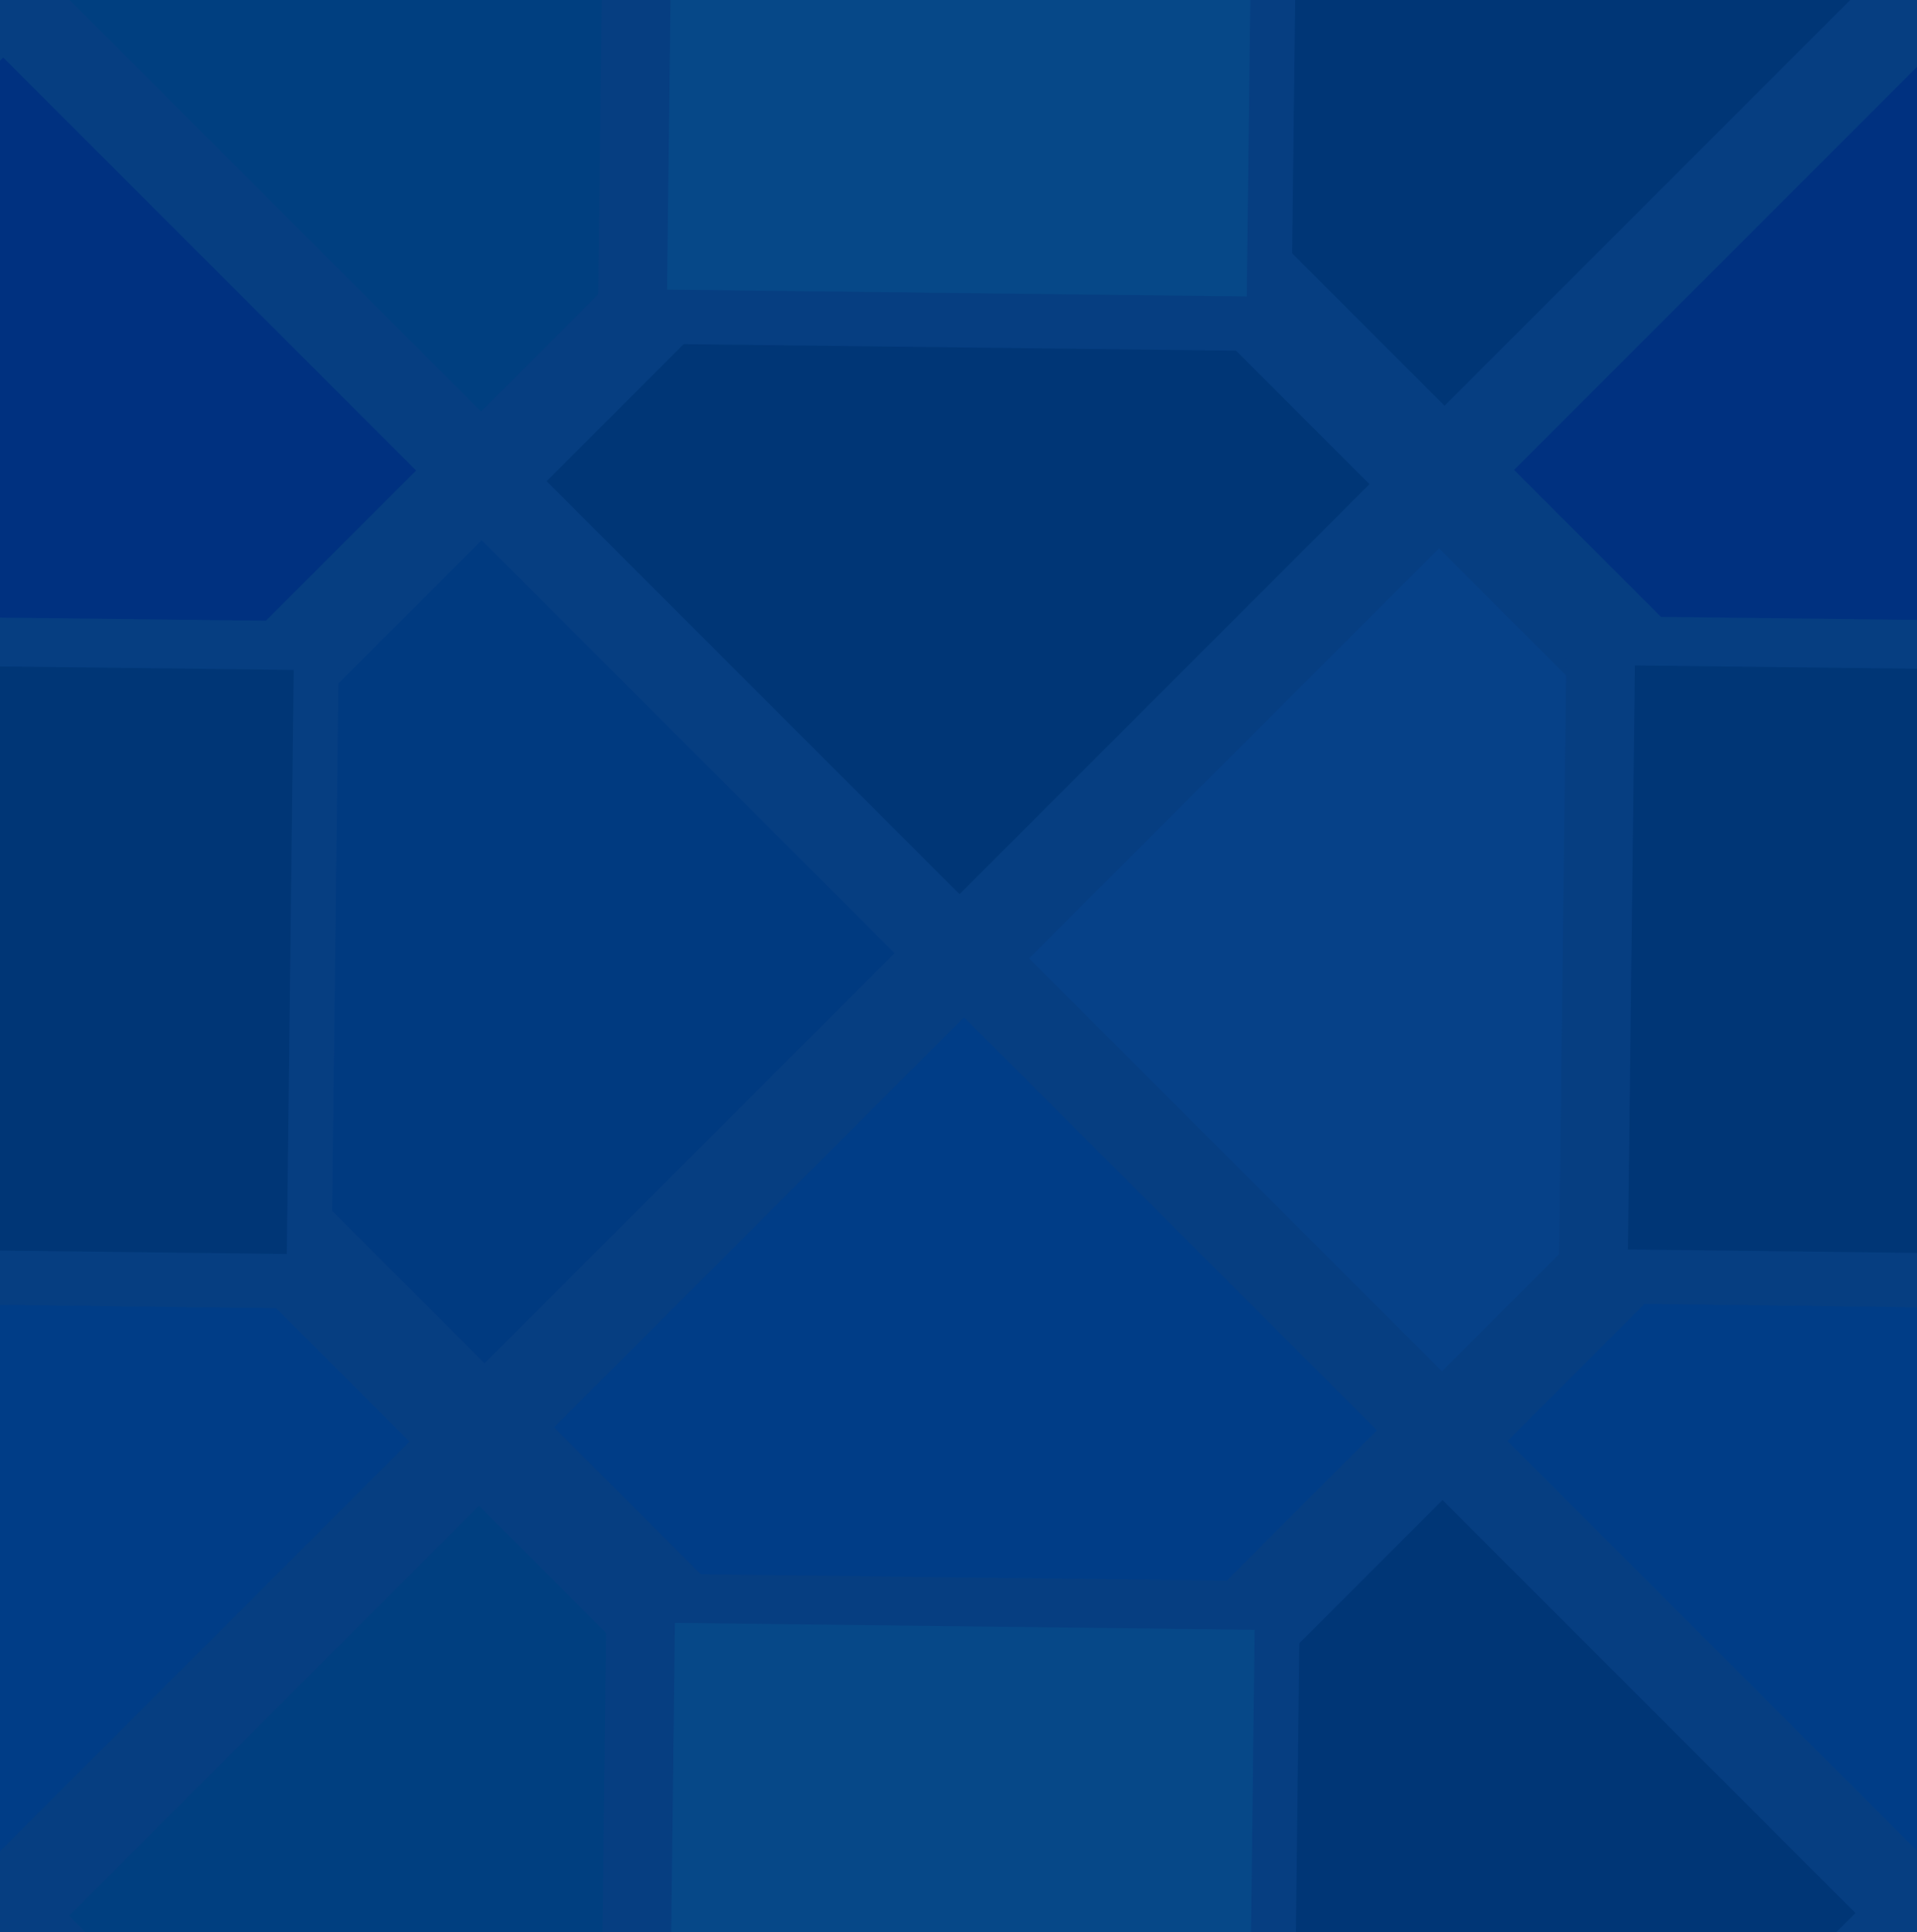 <?xml version="1.0" encoding="UTF-8" standalone="no"?>
<!-- Created with Inkscape (http://www.inkscape.org/) -->

<svg
   width="41.393mm"
   height="41.708mm"
   viewBox="0 0 41.393 41.708"
   version="1.1"
   id="svg1"
   inkscape:version="1.3 (0e150ed6c4, 2023-07-21)"
   sodipodi:docname="graphics.svg"
   xml:space="preserve"
   xmlns:inkscape="http://www.inkscape.org/namespaces/inkscape"
   xmlns:sodipodi="http://sodipodi.sourceforge.net/DTD/sodipodi-0.dtd"
   xmlns="http://www.w3.org/2000/svg"
   xmlns:svg="http://www.w3.org/2000/svg"><sodipodi:namedview
     id="namedview1"
     pagecolor="#ffffff"
     bordercolor="#000000"
     borderopacity="0.25"
     inkscape:showpageshadow="2"
     inkscape:pageopacity="0.0"
     inkscape:pagecheckerboard="0"
     inkscape:deskcolor="#d1d1d1"
     inkscape:document-units="mm"
     inkscape:zoom="2.0455118"
     inkscape:cx="-19.310571"
     inkscape:cy="-120.01886"
     inkscape:window-width="1920"
     inkscape:window-height="991"
     inkscape:window-x="-9"
     inkscape:window-y="-9"
     inkscape:window-maximized="1"
     inkscape:current-layer="layer1"><inkscape:page
       x="9.8170722e-07"
       y="-5.5810369e-06"
       width="41.393"
       height="41.708"
       id="page1"
       margin="0"
       bleed="0" /></sodipodi:namedview><defs
     id="defs1"><filter
       inkscape:collect="always"
       style="color-interpolation-filters:sRGB"
       id="filter16-3"
       x="-0.061"
       y="-0.061"
       width="1.122"
       height="1.121"><feGaussianBlur
         inkscape:collect="always"
         stdDeviation="0.321"
         id="feGaussianBlur16-8" /></filter><filter
       inkscape:collect="always"
       style="color-interpolation-filters:sRGB"
       id="filter16-0"
       x="-0.061"
       y="-0.061"
       width="1.122"
       height="1.121"><feGaussianBlur
         inkscape:collect="always"
         stdDeviation="0.321"
         id="feGaussianBlur16-6" /></filter><filter
       inkscape:collect="always"
       style="color-interpolation-filters:sRGB"
       id="filter16-3-4"
       x="-0.061"
       y="-0.061"
       width="1.122"
       height="1.121"><feGaussianBlur
         inkscape:collect="always"
         stdDeviation="0.321"
         id="feGaussianBlur16-8-7" /></filter><filter
       inkscape:collect="always"
       style="color-interpolation-filters:sRGB"
       id="filter16-3-4-6"
       x="-0.061"
       y="-0.061"
       width="1.122"
       height="1.121"><feGaussianBlur
         inkscape:collect="always"
         stdDeviation="0.321"
         id="feGaussianBlur16-8-7-0" /></filter><filter
       inkscape:collect="always"
       style="color-interpolation-filters:sRGB"
       id="filter16-39"
       x="-0.061"
       y="-0.061"
       width="1.122"
       height="1.121"><feGaussianBlur
         inkscape:collect="always"
         stdDeviation="0.321"
         id="feGaussianBlur16-5" /></filter><filter
       inkscape:collect="always"
       style="color-interpolation-filters:sRGB"
       id="filter16-0-5"
       x="-0.061"
       y="-0.061"
       width="1.122"
       height="1.121"><feGaussianBlur
         inkscape:collect="always"
         stdDeviation="0.321"
         id="feGaussianBlur16-6-0" /></filter><filter
       inkscape:collect="always"
       style="color-interpolation-filters:sRGB"
       id="filter16-3-4-60"
       x="-0.061"
       y="-0.061"
       width="1.122"
       height="1.121"><feGaussianBlur
         inkscape:collect="always"
         stdDeviation="0.321"
         id="feGaussianBlur16-8-7-2" /></filter><filter
       inkscape:collect="always"
       style="color-interpolation-filters:sRGB"
       id="filter16-3-4-6-6"
       x="-0.061"
       y="-0.061"
       width="1.122"
       height="1.121"><feGaussianBlur
         inkscape:collect="always"
         stdDeviation="0.321"
         id="feGaussianBlur16-8-7-0-7" /></filter><filter
       inkscape:collect="always"
       style="color-interpolation-filters:sRGB"
       id="filter16-4"
       x="-0.061"
       y="-0.061"
       width="1.122"
       height="1.121"><feGaussianBlur
         inkscape:collect="always"
         stdDeviation="0.321"
         id="feGaussianBlur16-59" /></filter><filter
       inkscape:collect="always"
       style="color-interpolation-filters:sRGB"
       id="filter16-3-1"
       x="-0.061"
       y="-0.061"
       width="1.122"
       height="1.121"><feGaussianBlur
         inkscape:collect="always"
         stdDeviation="0.321"
         id="feGaussianBlur16-8-6" /></filter><filter
       inkscape:collect="always"
       style="color-interpolation-filters:sRGB"
       id="filter16-3-4-7"
       x="-0.061"
       y="-0.061"
       width="1.122"
       height="1.121"><feGaussianBlur
         inkscape:collect="always"
         stdDeviation="0.321"
         id="feGaussianBlur16-8-7-9" /></filter><filter
       inkscape:collect="always"
       style="color-interpolation-filters:sRGB"
       id="filter16-3-4-6-9"
       x="-0.061"
       y="-0.061"
       width="1.122"
       height="1.121"><feGaussianBlur
         inkscape:collect="always"
         stdDeviation="0.321"
         id="feGaussianBlur16-8-7-0-1" /></filter><filter
       inkscape:collect="always"
       style="color-interpolation-filters:sRGB"
       id="filter16-39-3"
       x="-0.061"
       y="-0.061"
       width="1.122"
       height="1.121"><feGaussianBlur
         inkscape:collect="always"
         stdDeviation="0.321"
         id="feGaussianBlur16-5-1" /></filter><filter
       inkscape:collect="always"
       style="color-interpolation-filters:sRGB"
       id="filter16-3-9-5"
       x="-0.061"
       y="-0.061"
       width="1.122"
       height="1.121"><feGaussianBlur
         inkscape:collect="always"
         stdDeviation="0.321"
         id="feGaussianBlur16-8-0-9" /></filter><filter
       inkscape:collect="always"
       style="color-interpolation-filters:sRGB"
       id="filter16-0-5-2"
       x="-0.061"
       y="-0.061"
       width="1.122"
       height="1.121"><feGaussianBlur
         inkscape:collect="always"
         stdDeviation="0.321"
         id="feGaussianBlur16-6-0-0" /></filter><filter
       inkscape:collect="always"
       style="color-interpolation-filters:sRGB"
       id="filter16-3-4-6-6-5"
       x="-0.061"
       y="-0.061"
       width="1.122"
       height="1.121"><feGaussianBlur
         inkscape:collect="always"
         stdDeviation="0.321"
         id="feGaussianBlur16-8-7-0-7-6" /></filter><clipPath
       clipPathUnits="userSpaceOnUse"
       id="clipPath16"><rect
         style="fill:#ffffff;fill-opacity:1;stroke:none;stroke-width:0.381;stroke-linecap:round;stroke-linejoin:round;stroke-dasharray:none;stroke-opacity:1;paint-order:markers fill stroke"
         id="rect17"
         width="41.393"
         height="41.708"
         x="36.462"
         y="-0.994" /></clipPath></defs><g
     inkscape:label="Layer 1"
     inkscape:groupmode="layer"
     id="layer1"
     transform="translate(-36.462,0.994)"><g
       id="g16"
       clip-path="url(#clipPath16)"
       inkscape:export-filename="themes\clashy\graphics\background.svg"
       inkscape:export-xdpi="96"
       inkscape:export-ydpi="96"><g
         id="g16-7"
         transform="rotate(45,64.501,2.183)"><rect
           style="opacity:1;fill:#063e81;fill-opacity:1;stroke:none;stroke-width:0.379;stroke-linecap:round;stroke-linejoin:round;stroke-dasharray:none;stroke-opacity:1;paint-order:markers fill stroke"
           id="rect15-2"
           width="14.837"
           height="14.971"
           x="71.673"
           y="34.467"
           ry="0" /><rect
           style="fill:#003f80;fill-opacity:1;stroke:none;stroke-width:0.322;stroke-linecap:round;stroke-linejoin:round;stroke-dasharray:none;stroke-opacity:1;paint-order:markers fill stroke;filter:url(#filter16-3)"
           id="rect15-0-8"
           width="12.609"
           height="12.722"
           x="72.728"
           y="35.209"
           ry="0"
           transform="matrix(1,0,0,0.984,0,0.79)" /></g><g
         id="g16-5"
         transform="rotate(45,75.054,27.233)"><rect
           style="opacity:1;fill:#063e81;fill-opacity:1;stroke:none;stroke-width:0.379;stroke-linecap:round;stroke-linejoin:round;stroke-dasharray:none;stroke-opacity:1;paint-order:markers fill stroke"
           id="rect15-6"
           width="14.837"
           height="14.971"
           x="71.673"
           y="34.467"
           ry="0" /><rect
           style="fill:#003676;fill-opacity:1;stroke:none;stroke-width:0.322;stroke-linecap:round;stroke-linejoin:round;stroke-dasharray:none;stroke-opacity:1;paint-order:markers fill stroke;filter:url(#filter16-0)"
           id="rect15-0-2"
           width="12.609"
           height="12.722"
           x="72.728"
           y="35.209"
           ry="0"
           transform="matrix(1,0,0,0.984,0,0.79)" /></g><g
         id="g16-7-6"
         transform="rotate(45,82.466,9.552)"><rect
           style="opacity:1;fill:#063e81;fill-opacity:1;stroke:none;stroke-width:0.379;stroke-linecap:round;stroke-linejoin:round;stroke-dasharray:none;stroke-opacity:1;paint-order:markers fill stroke"
           id="rect15-2-5"
           width="14.837"
           height="14.971"
           x="71.673"
           y="34.467"
           ry="0" /><rect
           style="fill:#003d87;fill-opacity:1;stroke:none;stroke-width:0.322;stroke-linecap:round;stroke-linejoin:round;stroke-dasharray:none;stroke-opacity:1;paint-order:markers fill stroke;filter:url(#filter16-3-4)"
           id="rect15-0-8-3"
           width="12.609"
           height="12.722"
           x="72.728"
           y="35.209"
           ry="0"
           transform="matrix(1,0,0,0.984,0,0.79)" /></g><g
         id="g16-7-6-2"
         transform="rotate(90.681,68.756,30.279)"><rect
           style="opacity:1;fill:#063e81;fill-opacity:1;stroke:none;stroke-width:0.379;stroke-linecap:round;stroke-linejoin:round;stroke-dasharray:none;stroke-opacity:1;paint-order:markers fill stroke"
           id="rect15-2-5-2"
           width="14.837"
           height="14.971"
           x="71.673"
           y="34.467"
           ry="0" /><rect
           style="fill:#064888;fill-opacity:1;stroke:none;stroke-width:0.322;stroke-linecap:round;stroke-linejoin:round;stroke-dasharray:none;stroke-opacity:1;paint-order:markers fill stroke;filter:url(#filter16-3-4-6)"
           id="rect15-0-8-3-2"
           width="12.609"
           height="12.722"
           x="72.728"
           y="35.209"
           ry="0"
           transform="matrix(1,0,0,0.984,0,0.79)" /></g><g
         id="g16-4"
         transform="rotate(45,71.727,-15.542)"><rect
           style="opacity:1;fill:#063e81;fill-opacity:1;stroke:none;stroke-width:0.379;stroke-linecap:round;stroke-linejoin:round;stroke-dasharray:none;stroke-opacity:1;paint-order:markers fill stroke"
           id="rect15-7"
           width="14.837"
           height="14.971"
           x="71.673"
           y="34.467"
           ry="0" /><rect
           style="fill:#003d87;fill-opacity:1;stroke:none;stroke-width:0.322;stroke-linecap:round;stroke-linejoin:round;stroke-dasharray:none;stroke-opacity:1;paint-order:markers fill stroke;filter:url(#filter16-39)"
           id="rect15-0-5"
           width="12.609"
           height="12.722"
           x="72.728"
           y="35.209"
           ry="0"
           transform="matrix(1,0,0,0.984,0,0.79)" /></g><g
         id="g16-5-0"
         transform="rotate(45,89.693,-8.172)"><rect
           style="opacity:1;fill:#063e81;fill-opacity:1;stroke:none;stroke-width:0.379;stroke-linecap:round;stroke-linejoin:round;stroke-dasharray:none;stroke-opacity:1;paint-order:markers fill stroke"
           id="rect15-6-0"
           width="14.837"
           height="14.971"
           x="71.673"
           y="34.467"
           ry="0" /><rect
           style="fill:#003a80;fill-opacity:1;stroke:none;stroke-width:0.322;stroke-linecap:round;stroke-linejoin:round;stroke-dasharray:none;stroke-opacity:1;paint-order:markers fill stroke;filter:url(#filter16-0-5)"
           id="rect15-0-2-5"
           width="12.609"
           height="12.722"
           x="72.728"
           y="35.209"
           ry="0"
           transform="matrix(1,0,0,0.984,0,0.79)" /></g><g
         id="g16-7-6-7"
         transform="rotate(45,97.105,-25.853)"><rect
           style="opacity:1;fill:#063e81;fill-opacity:1;stroke:none;stroke-width:0.379;stroke-linecap:round;stroke-linejoin:round;stroke-dasharray:none;stroke-opacity:1;paint-order:markers fill stroke"
           id="rect15-2-5-0"
           width="14.837"
           height="14.971"
           x="71.673"
           y="34.467"
           ry="0" /><rect
           style="fill:#003180;fill-opacity:1;stroke:none;stroke-width:0.322;stroke-linecap:round;stroke-linejoin:round;stroke-dasharray:none;stroke-opacity:1;paint-order:markers fill stroke;filter:url(#filter16-3-4-60)"
           id="rect15-0-8-3-6"
           width="12.609"
           height="12.722"
           x="72.728"
           y="35.209"
           ry="0"
           transform="matrix(1,0,0,0.984,0,0.79)" /></g><g
         id="g16-7-6-2-2"
         transform="rotate(90.681,68.62,9.667)"><rect
           style="opacity:1;fill:#063e81;fill-opacity:1;stroke:none;stroke-width:0.379;stroke-linecap:round;stroke-linejoin:round;stroke-dasharray:none;stroke-opacity:1;paint-order:markers fill stroke"
           id="rect15-2-5-2-9"
           width="14.837"
           height="14.971"
           x="71.673"
           y="34.467"
           ry="0" /><rect
           style="fill:#003676;fill-opacity:1;stroke:none;stroke-width:0.322;stroke-linecap:round;stroke-linejoin:round;stroke-dasharray:none;stroke-opacity:1;paint-order:markers fill stroke;filter:url(#filter16-3-4-6-6)"
           id="rect15-0-8-3-2-6"
           width="12.609"
           height="12.722"
           x="72.728"
           y="35.209"
           ry="0"
           transform="matrix(1,0,0,0.984,0,0.79)" /></g><g
         id="g16-42"
         transform="rotate(45,92.404,34.549)"><rect
           style="opacity:1;fill:#063e81;fill-opacity:1;stroke:none;stroke-width:0.379;stroke-linecap:round;stroke-linejoin:round;stroke-dasharray:none;stroke-opacity:1;paint-order:markers fill stroke"
           id="rect15-72"
           width="14.837"
           height="14.971"
           x="71.673"
           y="34.467"
           ry="0" /><rect
           style="fill:#003d87;fill-opacity:1;stroke:none;stroke-width:0.322;stroke-linecap:round;stroke-linejoin:round;stroke-dasharray:none;stroke-opacity:1;paint-order:markers fill stroke;filter:url(#filter16-4)"
           id="rect15-0-6"
           width="12.609"
           height="12.722"
           x="72.728"
           y="35.209"
           ry="0"
           transform="matrix(1,0,0,0.984,0,0.79)" /></g><g
         id="g16-7-0"
         transform="rotate(45,99.816,16.869)"><rect
           style="opacity:1;fill:#063e81;fill-opacity:1;stroke:none;stroke-width:0.379;stroke-linecap:round;stroke-linejoin:round;stroke-dasharray:none;stroke-opacity:1;paint-order:markers fill stroke"
           id="rect15-2-4"
           width="14.837"
           height="14.971"
           x="71.673"
           y="34.467"
           ry="0" /><rect
           style="fill:#064188;fill-opacity:1;stroke:none;stroke-width:0.322;stroke-linecap:round;stroke-linejoin:round;stroke-dasharray:none;stroke-opacity:1;paint-order:markers fill stroke;filter:url(#filter16-3-1)"
           id="rect15-0-8-33"
           width="12.609"
           height="12.722"
           x="72.728"
           y="35.209"
           ry="0"
           transform="matrix(1,0,0,0.984,0,0.79)" /></g><g
         id="g16-7-6-0"
         transform="rotate(45,117.782,24.239)"><rect
           style="opacity:1;fill:#063e81;fill-opacity:1;stroke:none;stroke-width:0.379;stroke-linecap:round;stroke-linejoin:round;stroke-dasharray:none;stroke-opacity:1;paint-order:markers fill stroke"
           id="rect15-2-5-4"
           width="14.837"
           height="14.971"
           x="71.673"
           y="34.467"
           ry="0" /><rect
           style="fill:#003180;fill-opacity:1;stroke:none;stroke-width:0.322;stroke-linecap:round;stroke-linejoin:round;stroke-dasharray:none;stroke-opacity:1;paint-order:markers fill stroke;filter:url(#filter16-3-4-7)"
           id="rect15-0-8-3-9"
           width="12.609"
           height="12.722"
           x="72.728"
           y="35.209"
           ry="0"
           transform="matrix(1,0,0,0.984,0,0.79)" /></g><g
         id="g16-7-6-2-3"
         transform="rotate(90.681,89.333,30.186)"><rect
           style="opacity:1;fill:#063e81;fill-opacity:1;stroke:none;stroke-width:0.379;stroke-linecap:round;stroke-linejoin:round;stroke-dasharray:none;stroke-opacity:1;paint-order:markers fill stroke"
           id="rect15-2-5-2-96"
           width="14.837"
           height="14.971"
           x="71.673"
           y="34.467"
           ry="0" /><rect
           style="fill:#003676;fill-opacity:1;stroke:none;stroke-width:0.322;stroke-linecap:round;stroke-linejoin:round;stroke-dasharray:none;stroke-opacity:1;paint-order:markers fill stroke;filter:url(#filter16-3-4-6-9)"
           id="rect15-0-8-3-2-2"
           width="12.609"
           height="12.722"
           x="72.728"
           y="35.209"
           ry="0"
           transform="matrix(1,0,0,0.984,0,0.79)" /></g><g
         id="g16-4-6"
         transform="rotate(45,107.043,-0.856)"><rect
           style="opacity:1;fill:#063e81;fill-opacity:1;stroke:none;stroke-width:0.379;stroke-linecap:round;stroke-linejoin:round;stroke-dasharray:none;stroke-opacity:1;paint-order:markers fill stroke"
           id="rect15-7-2"
           width="14.837"
           height="14.971"
           x="71.673"
           y="34.467"
           ry="0" /><rect
           style="fill:#003676;fill-opacity:1;stroke:none;stroke-width:0.322;stroke-linecap:round;stroke-linejoin:round;stroke-dasharray:none;stroke-opacity:1;paint-order:markers fill stroke;filter:url(#filter16-39-3)"
           id="rect15-0-5-3"
           width="12.609"
           height="12.722"
           x="72.728"
           y="35.209"
           ry="0"
           transform="matrix(1,0,0,0.984,0,0.79)" /></g><g
         id="g16-7-9-2"
         transform="rotate(45,114.455,-18.536)"><rect
           style="opacity:1;fill:#063e81;fill-opacity:1;stroke:none;stroke-width:0.379;stroke-linecap:round;stroke-linejoin:round;stroke-dasharray:none;stroke-opacity:1;paint-order:markers fill stroke"
           id="rect15-2-2-6"
           width="14.837"
           height="14.971"
           x="71.673"
           y="34.467"
           ry="0" /><rect
           style="fill:#003f80;fill-opacity:1;stroke:none;stroke-width:0.322;stroke-linecap:round;stroke-linejoin:round;stroke-dasharray:none;stroke-opacity:1;paint-order:markers fill stroke;filter:url(#filter16-3-9-5)"
           id="rect15-0-8-9-8"
           width="12.609"
           height="12.722"
           x="72.728"
           y="35.209"
           ry="0"
           transform="matrix(1,0,0,0.984,0,0.79)" /></g><g
         id="g16-5-0-8"
         transform="rotate(45,125.008,6.514)"><rect
           style="opacity:1;fill:#063e81;fill-opacity:1;stroke:none;stroke-width:0.379;stroke-linecap:round;stroke-linejoin:round;stroke-dasharray:none;stroke-opacity:1;paint-order:markers fill stroke"
           id="rect15-6-0-1"
           width="14.837"
           height="14.971"
           x="71.673"
           y="34.467"
           ry="0" /><rect
           style="fill:#003676;fill-opacity:1;stroke:none;stroke-width:0.322;stroke-linecap:round;stroke-linejoin:round;stroke-dasharray:none;stroke-opacity:1;paint-order:markers fill stroke;filter:url(#filter16-0-5-2)"
           id="rect15-0-2-5-3"
           width="12.609"
           height="12.722"
           x="72.728"
           y="35.209"
           ry="0"
           transform="matrix(1,0,0,0.984,0,0.79)" /></g><g
         id="g16-7-6-2-2-4"
         transform="rotate(90.681,89.197,9.574)"><rect
           style="opacity:1;fill:#063e81;fill-opacity:1;stroke:none;stroke-width:0.379;stroke-linecap:round;stroke-linejoin:round;stroke-dasharray:none;stroke-opacity:1;paint-order:markers fill stroke"
           id="rect15-2-5-2-9-1"
           width="14.837"
           height="14.971"
           x="71.673"
           y="34.467"
           ry="0" /><rect
           style="fill:#064888;fill-opacity:1;stroke:none;stroke-width:0.322;stroke-linecap:round;stroke-linejoin:round;stroke-dasharray:none;stroke-opacity:1;paint-order:markers fill stroke;filter:url(#filter16-3-4-6-6-5)"
           id="rect15-0-8-3-2-6-4"
           width="12.609"
           height="12.722"
           x="72.728"
           y="35.209"
           ry="0"
           transform="matrix(1,0,0,0.984,0,0.79)" /></g></g></g></svg>
